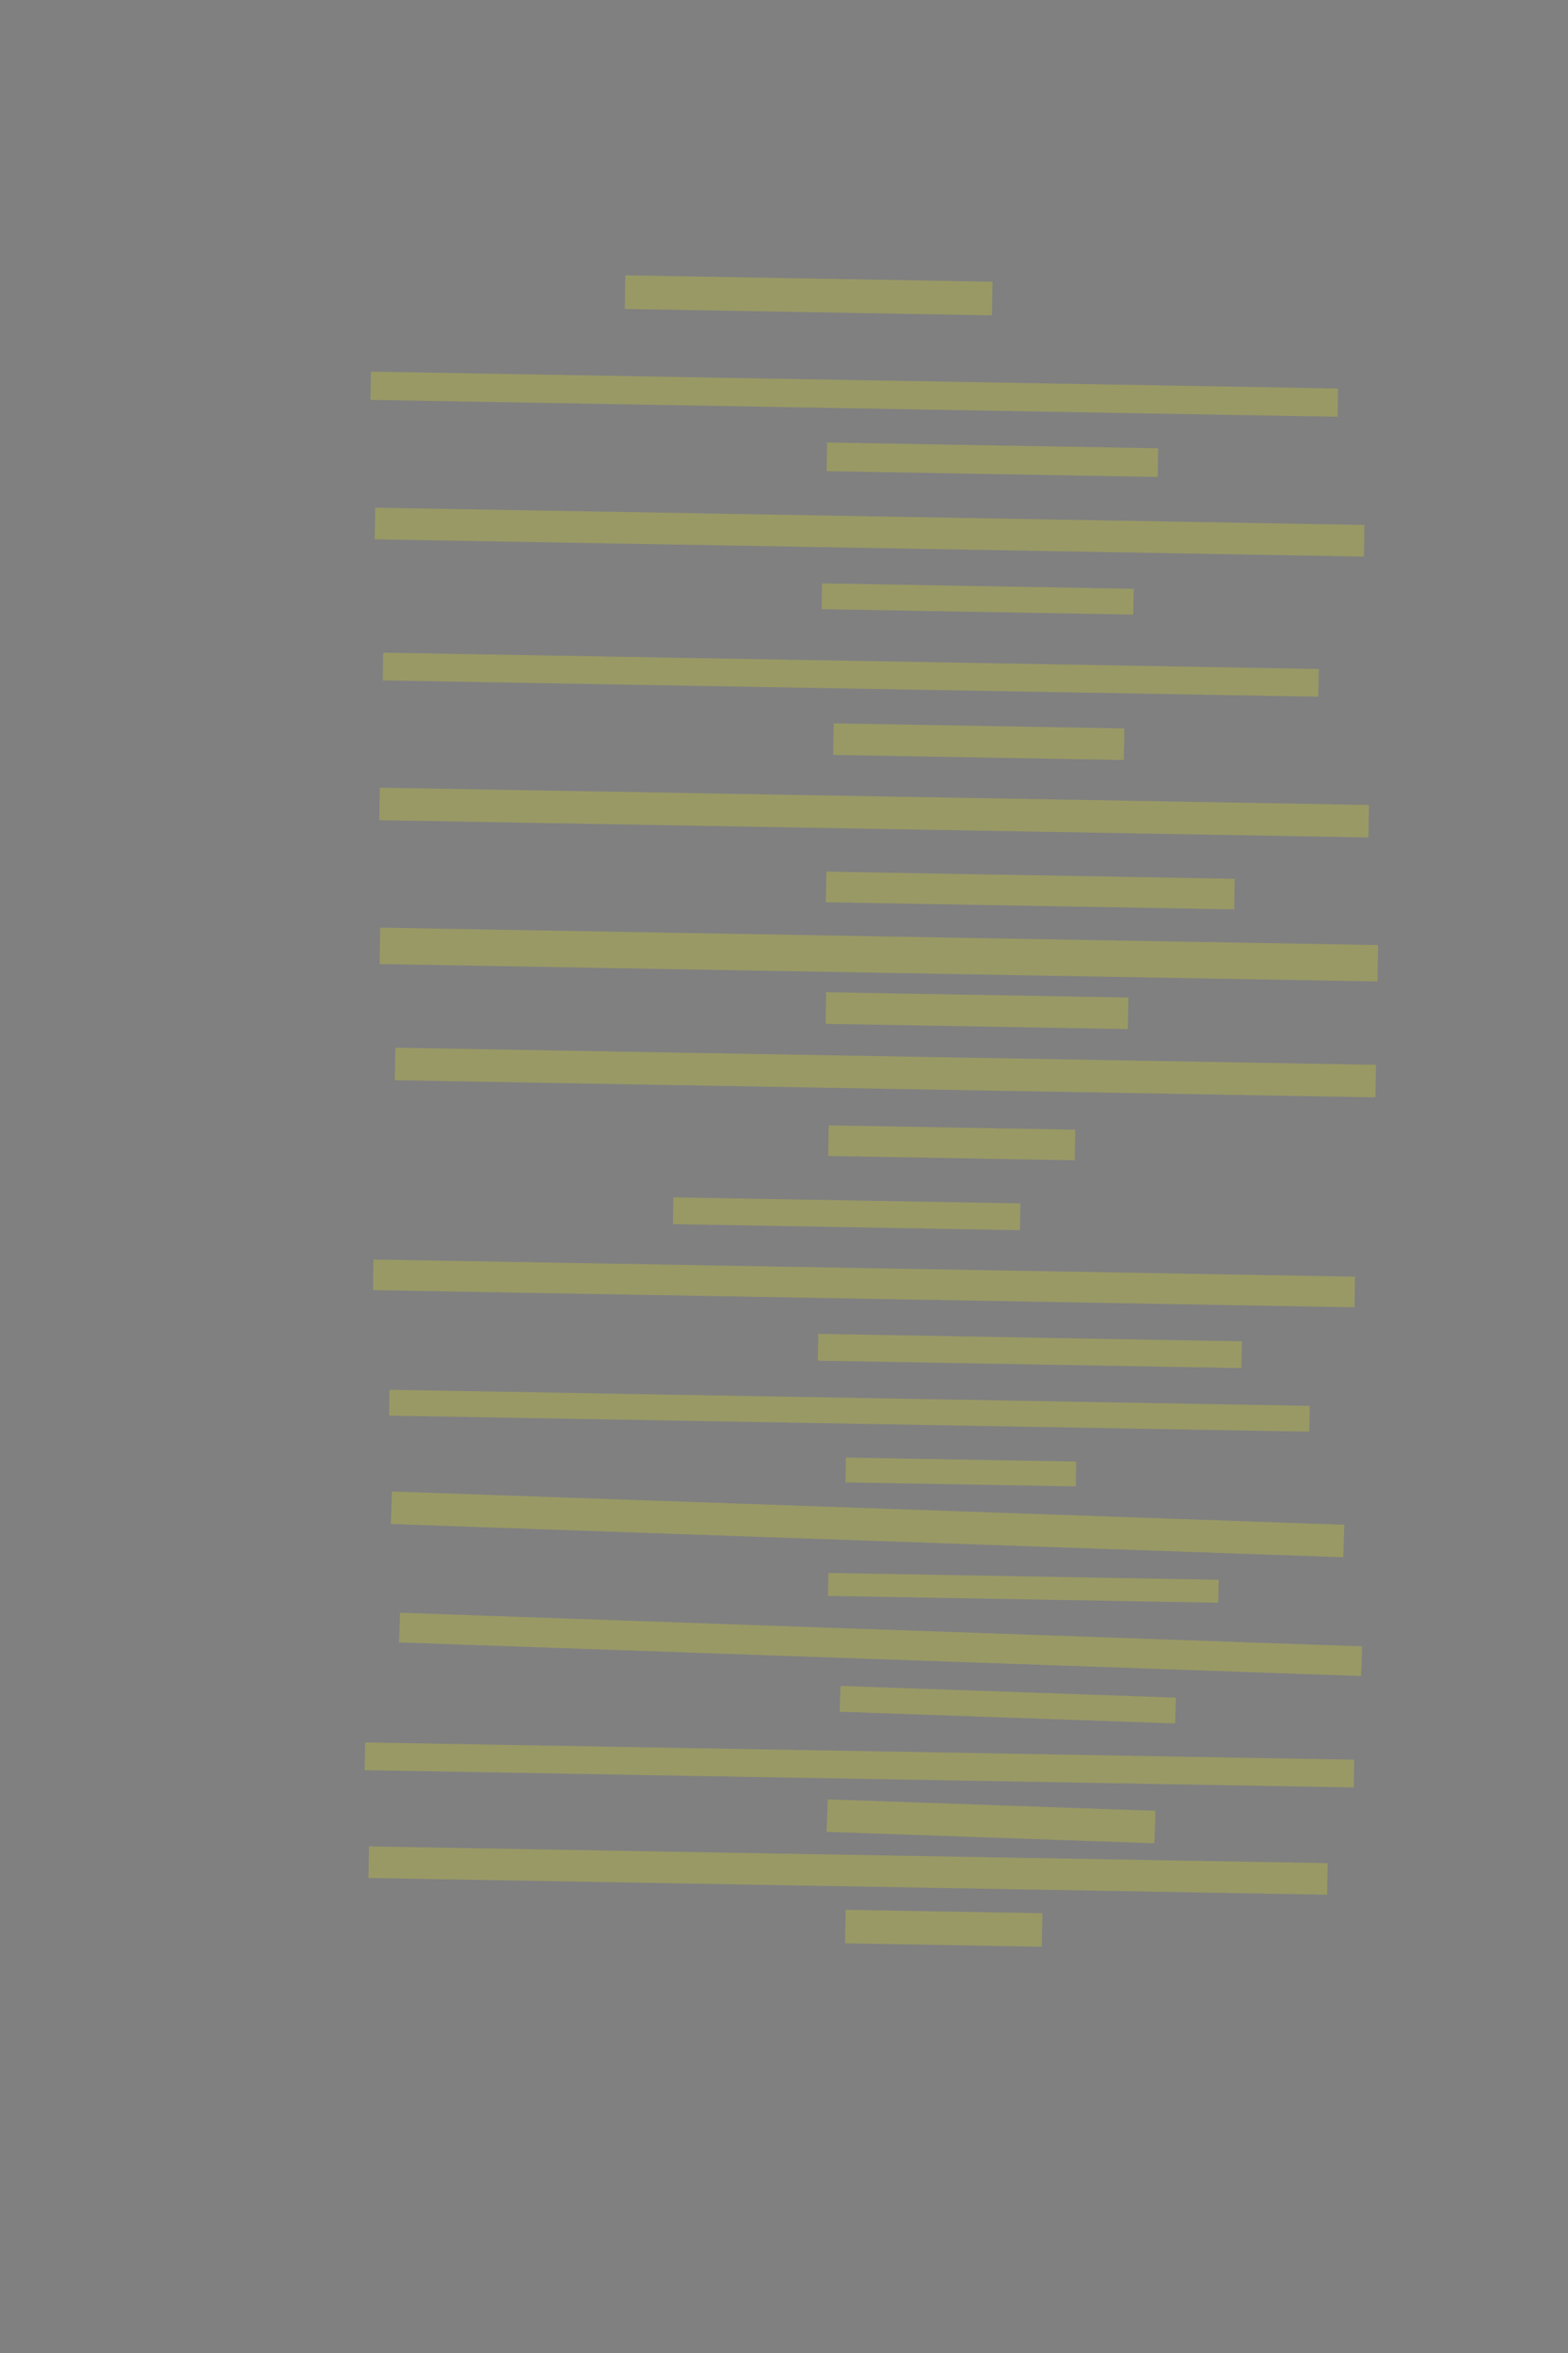 <?xml version="1.0" encoding="UTF-8" standalone="no"?><svg xmlns="http://www.w3.org/2000/svg" xmlns:xlink="http://www.w3.org/1999/xlink" height="6144" width="4096">
 <rect width="100%" height="100%" fill="#808080" stroke="none"/>
 <g>
  <title>Layer 1</title>
  <rect class=" imageannotationLine imageannotationLinked" fill="#FFFF00" fill-opacity="0.2" height="87.854" id="svg_2" stroke="#000000" stroke-dasharray="null" stroke-linecap="null" stroke-linejoin="null" stroke-opacity="0.5" stroke-width="null" transform="rotate(1 2112.39 771.171)" width="959.305" x="1632.741" xlink:href="#la" y="727.244"/>
  <rect class=" imageannotationLine imageannotationLinked" fill="#FFFF00" fill-opacity="0.2" height="73.829" id="svg_4" stroke="#000000" stroke-dasharray="null" stroke-linecap="null" stroke-linejoin="null" stroke-opacity="0.5" stroke-width="null" transform="rotate(1 2231.55 1029.32)" width="2526.742" x="968.18" xlink:href="#lb" y="992.408"/>
  <rect class=" imageannotationLine imageannotationLinked" fill="#FFFF00" fill-opacity="0.2" height="74.92" id="svg_6" stroke="#000000" stroke-dasharray="null" stroke-linecap="null" stroke-linejoin="null" stroke-opacity="0.5" stroke-width="null" transform="rotate(1 2592.38 1200.46)" width="864.888" x="2159.935" xlink:href="#lc" y="1162.997"/>
  <rect class=" imageannotationLine imageannotationLinked" fill="#FFFF00" fill-opacity="0.2" height="82.637" id="svg_8" stroke="#000000" stroke-dasharray="null" stroke-linecap="null" stroke-linejoin="null" stroke-opacity="0.5" stroke-width="null" transform="rotate(1 2271.47 1389.5)" width="2584.495" x="979.223" xlink:href="#ld" y="1348.182"/>
  <rect class=" imageannotationLine imageannotationLinked" fill="#FFFF00" fill-opacity="0.2" height="67.464" id="svg_10" stroke="#000000" stroke-dasharray="null" stroke-linecap="null" stroke-linejoin="null" stroke-opacity="0.5" stroke-width="null" transform="rotate(1 2553.86 1564.04)" width="814.154" x="2146.783" xlink:href="#le" y="1530.304"/>
  <rect class=" imageannotationLine imageannotationLinked" fill="#FFFF00" fill-opacity="0.2" height="72.507" id="svg_12" stroke="#000000" stroke-dasharray="null" stroke-linecap="null" stroke-linejoin="null" stroke-opacity="0.5" stroke-width="null" transform="rotate(1 2222.34 1761.69)" width="2444.429" x="1000.128" xlink:href="#lf" y="1725.434"/>
  <rect class=" imageannotationLine imageannotationLinked" fill="#FFFF00" fill-opacity="0.2" height="82.462" id="svg_14" stroke="#000000" stroke-dasharray="null" stroke-linecap="null" stroke-linejoin="null" stroke-opacity="0.5" stroke-width="null" transform="rotate(1 2556.79 1936.63)" width="759.337" x="2177.12" xlink:href="#lg" y="1895.4"/>
  <rect class=" imageannotationLine imageannotationLinked" fill="#FFFF00" fill-opacity="0.2" height="84.962" id="svg_16" stroke="#000000" stroke-dasharray="null" stroke-linecap="null" stroke-linejoin="null" stroke-opacity="0.5" stroke-width="null" transform="rotate(1 2283.47 2121.74)" width="2584.32" x="991.31" xlink:href="#lh" y="2079.264"/>
  <rect class=" imageannotationLine imageannotationLinked" fill="#FFFF00" fill-opacity="0.2" height="79.919" id="svg_18" stroke="#000000" stroke-dasharray="null" stroke-linecap="null" stroke-linejoin="null" stroke-opacity="0.5" stroke-width="null" transform="rotate(1 2691.25 2325.26)" width="1066.877" x="2157.817" xlink:href="#li" y="2285.303"/>
  <rect class=" imageannotationLine imageannotationLinked" fill="#FFFF00" fill-opacity="0.2" height="95.047" id="svg_20" stroke="#000000" stroke-dasharray="null" stroke-linecap="null" stroke-linejoin="null" stroke-opacity="0.5" stroke-width="null" transform="rotate(1 2295.75 2492.5)" width="2606.904" x="992.297" xlink:href="#lj" y="2444.972"/>
  <rect class=" imageannotationLine imageannotationLinked" fill="#FFFF00" fill-opacity="0.2" height="82.506" id="svg_22" stroke="#000000" stroke-dasharray="null" stroke-linecap="null" stroke-linejoin="null" stroke-opacity="0.5" stroke-width="null" transform="rotate(1 2552.14 2639)" width="789.55" x="2157.363" xlink:href="#lk" y="2597.744"/>
  <rect class=" imageannotationLine imageannotationLinked" fill="#FFFF00" fill-opacity="0.2" height="84.962" id="svg_24" stroke="#000000" stroke-dasharray="null" stroke-linecap="null" stroke-linejoin="null" stroke-opacity="0.5" stroke-width="null" transform="rotate(1 2312.81 2800.51)" width="2561.955" x="1031.83" xlink:href="#ll" y="2758.031"/>
  <rect class=" imageannotationLine imageannotationLinked" fill="#FFFF00" fill-opacity="0.2" height="79.962" id="svg_26" stroke="#000000" stroke-dasharray="null" stroke-linecap="null" stroke-linejoin="null" stroke-opacity="0.5" stroke-width="null" transform="rotate(1 2486.14 2984.07)" width="644.092" x="2164.09" xlink:href="#lm" y="2944.092"/>
  <rect class=" imageannotationLine imageannotationLinked" fill="#FFFF00" fill-opacity="0.2" height="69.92" id="svg_28" stroke="#000000" stroke-dasharray="null" stroke-linecap="null" stroke-linejoin="null" stroke-opacity="0.5" stroke-width="null" transform="rotate(1 2211.76 3169.34)" width="906.509" x="1758.508" xlink:href="#ln" y="3134.377"/>
  <rect class=" imageannotationLine imageannotationLinked" fill="#FFFF00" fill-opacity="0.2" height="80.006" id="svg_30" stroke="#000000" stroke-dasharray="null" stroke-linecap="null" stroke-linejoin="null" stroke-opacity="0.5" stroke-width="null" transform="rotate(1 2256.97 3351.15)" width="2564.323" x="974.806" xlink:href="#lo" y="3311.145"/>
  <rect class=" imageannotationLine imageannotationLinked" fill="#FFFF00" fill-opacity="0.2" height="69.964" id="svg_32" stroke="#000000" stroke-dasharray="null" stroke-linecap="null" stroke-linejoin="null" stroke-opacity="0.5" stroke-width="null" transform="rotate(1 2690.14 3527.62)" width="1106.696" x="2136.789" xlink:href="#lp" y="3492.634"/>
  <rect class=" imageannotationLine imageannotationLinked" fill="#FFFF00" fill-opacity="0.2" height="67.508" id="svg_34" stroke="#000000" stroke-dasharray="null" stroke-linecap="null" stroke-linejoin="null" stroke-opacity="0.5" stroke-width="null" transform="rotate(1 2218.86 3683.6)" width="2404.217" x="1016.752" xlink:href="#lq" y="3649.849"/>
  <rect class=" imageannotationLine imageannotationLinked" fill="#FFFF00" fill-opacity="0.2" height="64.921" id="svg_36" stroke="#000000" stroke-dasharray="null" stroke-linecap="null" stroke-linejoin="null" stroke-opacity="0.5" stroke-width="null" transform="rotate(1 2509.95 3843.54)" width="601.555" x="2209.172" xlink:href="#lr" y="3811.077"/>
  <rect class=" imageannotationLine imageannotationLinked" fill="#FFFF00" fill-opacity="0.2" height="84.957" id="svg_38" stroke="#000000" stroke-dasharray="null" stroke-linecap="null" stroke-linejoin="null" stroke-opacity="0.5" stroke-width="null" transform="rotate(2 2266.36 3980.38)" width="2489.439" x="1021.64" xlink:href="#ls" y="3937.897"/>
  <rect class=" imageannotationLine imageannotationLinked" fill="#FFFF00" fill-opacity="0.2" height="59.965" id="svg_40" stroke="#000000" stroke-dasharray="null" stroke-linecap="null" stroke-linejoin="null" stroke-opacity="0.5" stroke-width="null" transform="rotate(1 2673.16 4146.08)" width="1019.602" x="2163.356" xlink:href="#lt" y="4116.102"/>
  <rect class=" imageannotationLine imageannotationLinked" fill="#FFFF00" fill-opacity="0.2" height="77.594" id="svg_42" stroke="#000000" stroke-dasharray="null" stroke-linecap="null" stroke-linejoin="null" stroke-opacity="0.5" stroke-width="null" transform="rotate(2 2300.24 4293.69)" width="2514.869" x="1042.802" xlink:href="#lu" y="4254.891"/>
  <rect class=" imageannotationLine imageannotationLinked" fill="#FFFF00" fill-opacity="0.2" height="67.464" id="svg_44" stroke="#000000" stroke-dasharray="null" stroke-linecap="null" stroke-linejoin="null" stroke-opacity="0.5" stroke-width="null" transform="rotate(2 2632.63 4451.19)" width="876.773" x="2194.241" xlink:href="#lv" y="4417.455"/>
  <rect class=" imageannotationLine imageannotationLinked" fill="#FFFF00" fill-opacity="0.2" height="72.464" id="svg_46" stroke="#000000" stroke-dasharray="null" stroke-linecap="null" stroke-linejoin="null" stroke-opacity="0.5" stroke-width="null" transform="rotate(1 2245.02 4608.5)" width="2584.233" x="952.904" xlink:href="#lw" y="4572.264"/>
  <rect class=" imageannotationLine imageannotationLinked" fill="#FFFF00" fill-opacity="0.2" height="84.88" id="svg_48" stroke="#000000" stroke-dasharray="null" stroke-linecap="null" stroke-linejoin="null" stroke-opacity="0.5" stroke-width="null" transform="rotate(2 2588.83 4755.72)" width="856.691" x="2160.485" xlink:href="#lx" y="4713.279"/>
  <rect class=" imageannotationLine imageannotationLinked" fill="#FFFF00" fill-opacity="0.2" height="82.462" id="svg_50" stroke="#000000" stroke-dasharray="null" stroke-linecap="null" stroke-linejoin="null" stroke-opacity="0.5" stroke-width="null" transform="rotate(1 2215.36 4884.32)" width="2504.725" x="962.996" xlink:href="#ly" y="4843.087"/>
  <rect class=" imageannotationLine imageannotationLinked" fill="#FFFF00" fill-opacity="0.2" height="87.461" id="svg_52" stroke="#000000" stroke-dasharray="null" stroke-linecap="null" stroke-linejoin="null" stroke-opacity="0.5" stroke-width="null" transform="rotate(1 2465.18 5035.01)" width="513.981" x="2208.194" xlink:href="#lz" y="4991.283"/>
 </g>
</svg>